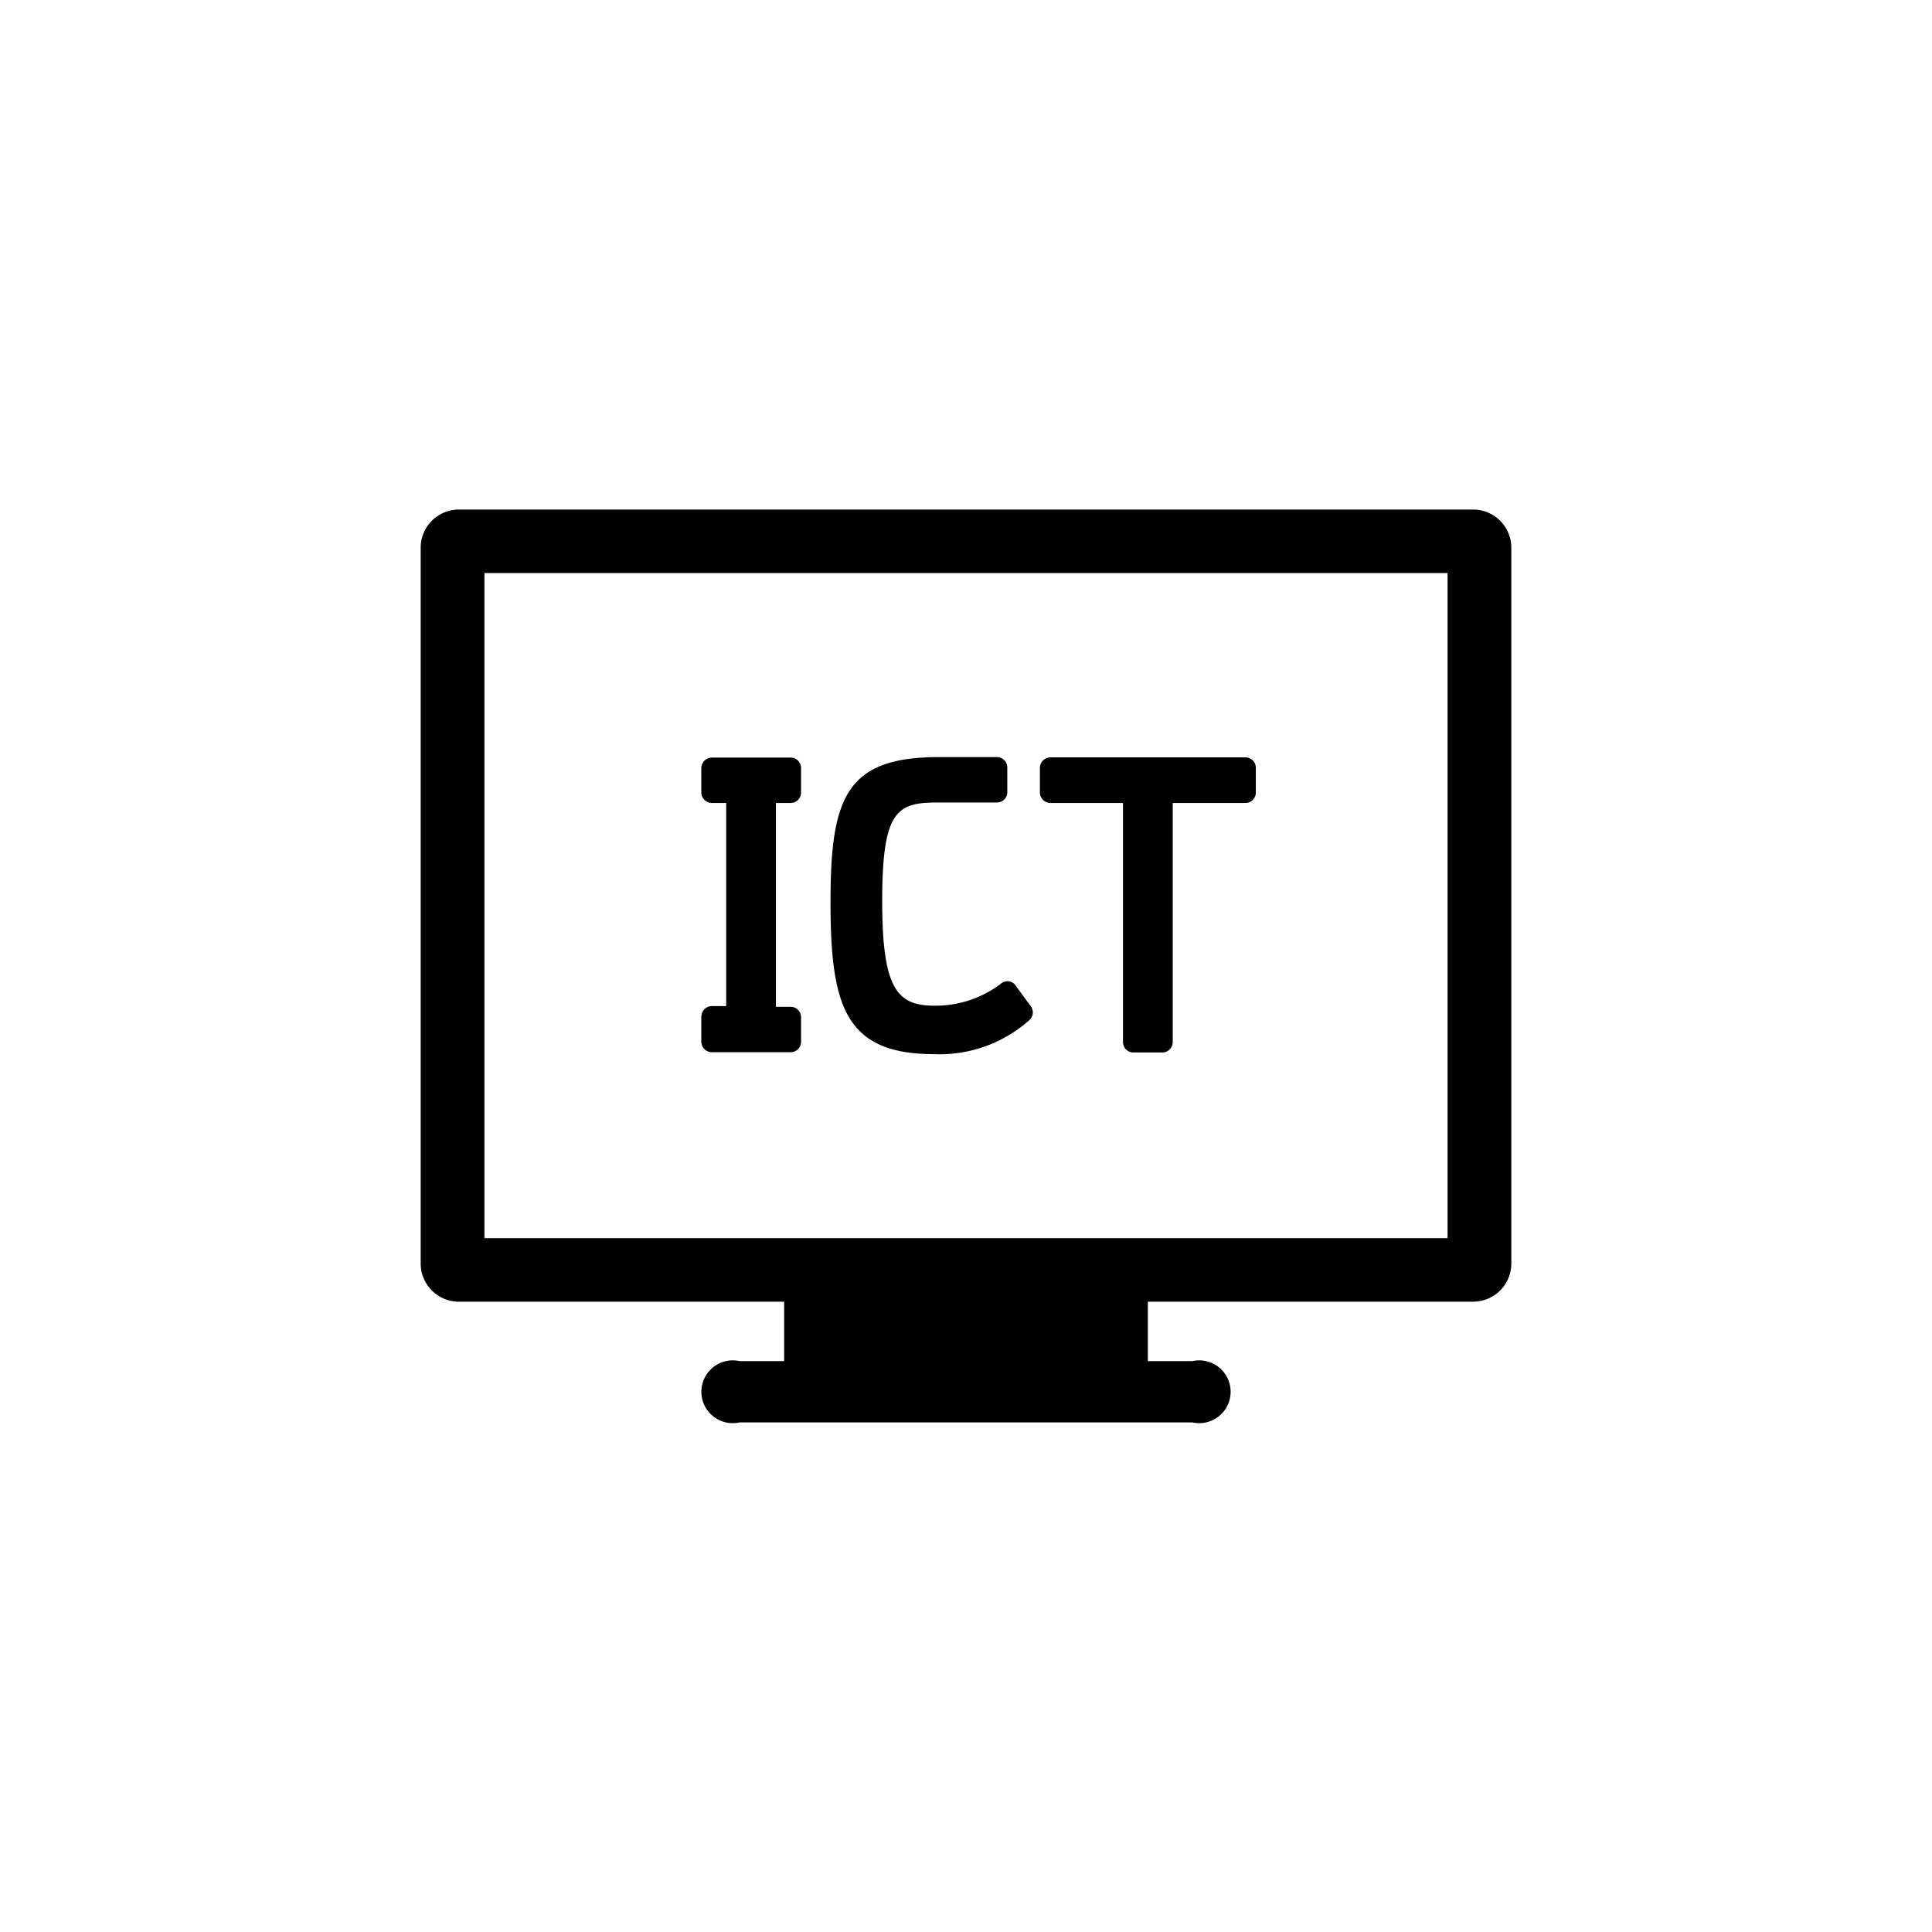 <svg id="Icons" xmlns="http://www.w3.org/2000/svg" viewBox="0 0 80 80"><title>ict</title><path d="M29.47,43.57h3.26a.43.43,0,0,0,.44-.44v-1a.43.43,0,0,0-.44-.44h-.6V33.25h.6a.43.43,0,0,0,.44-.44v-1a.43.43,0,0,0-.44-.44H29.47a.44.44,0,0,0-.43.44v1a.44.44,0,0,0,.43.44h.6v8.41h-.6a.44.44,0,0,0-.43.44v1A.44.44,0,0,0,29.47,43.57Z"/><path d="M38.68,43.65a5.58,5.58,0,0,0,3.91-1.38.43.43,0,0,0,.08-.62l-.6-.82a.41.41,0,0,0-.61-.11,4.44,4.44,0,0,1-2.56.92c-1.7.06-2.37-.54-2.37-4.33s.63-4.08,2.32-4.08h2.42a.43.43,0,0,0,.44-.44v-1a.43.43,0,0,0-.44-.44h-2.4c-3.84,0-4.48,1.68-4.48,6S35,43.65,38.68,43.65Z"/><path d="M43.5,33.25h3v9.89a.43.43,0,0,0,.44.44h1.18a.43.43,0,0,0,.44-.44V33.25h3A.43.43,0,0,0,52,32.8v-1a.43.43,0,0,0-.44-.44H43.5a.44.44,0,0,0-.44.44v1A.44.44,0,0,0,43.5,33.25Z"/><path d="M61,21.1H19a1.58,1.58,0,0,0-1.58,1.58V52.32A1.58,1.58,0,0,0,19,53.9H32.47v2.46H30.62a1.3,1.3,0,1,0,0,2.54H49.38a1.3,1.3,0,1,0,0-2.54H47.53V53.9H61a1.58,1.58,0,0,0,1.58-1.58V22.68A1.58,1.58,0,0,0,61,21.1ZM59.94,51.27H20.06V23.73H59.94Z"/></svg>